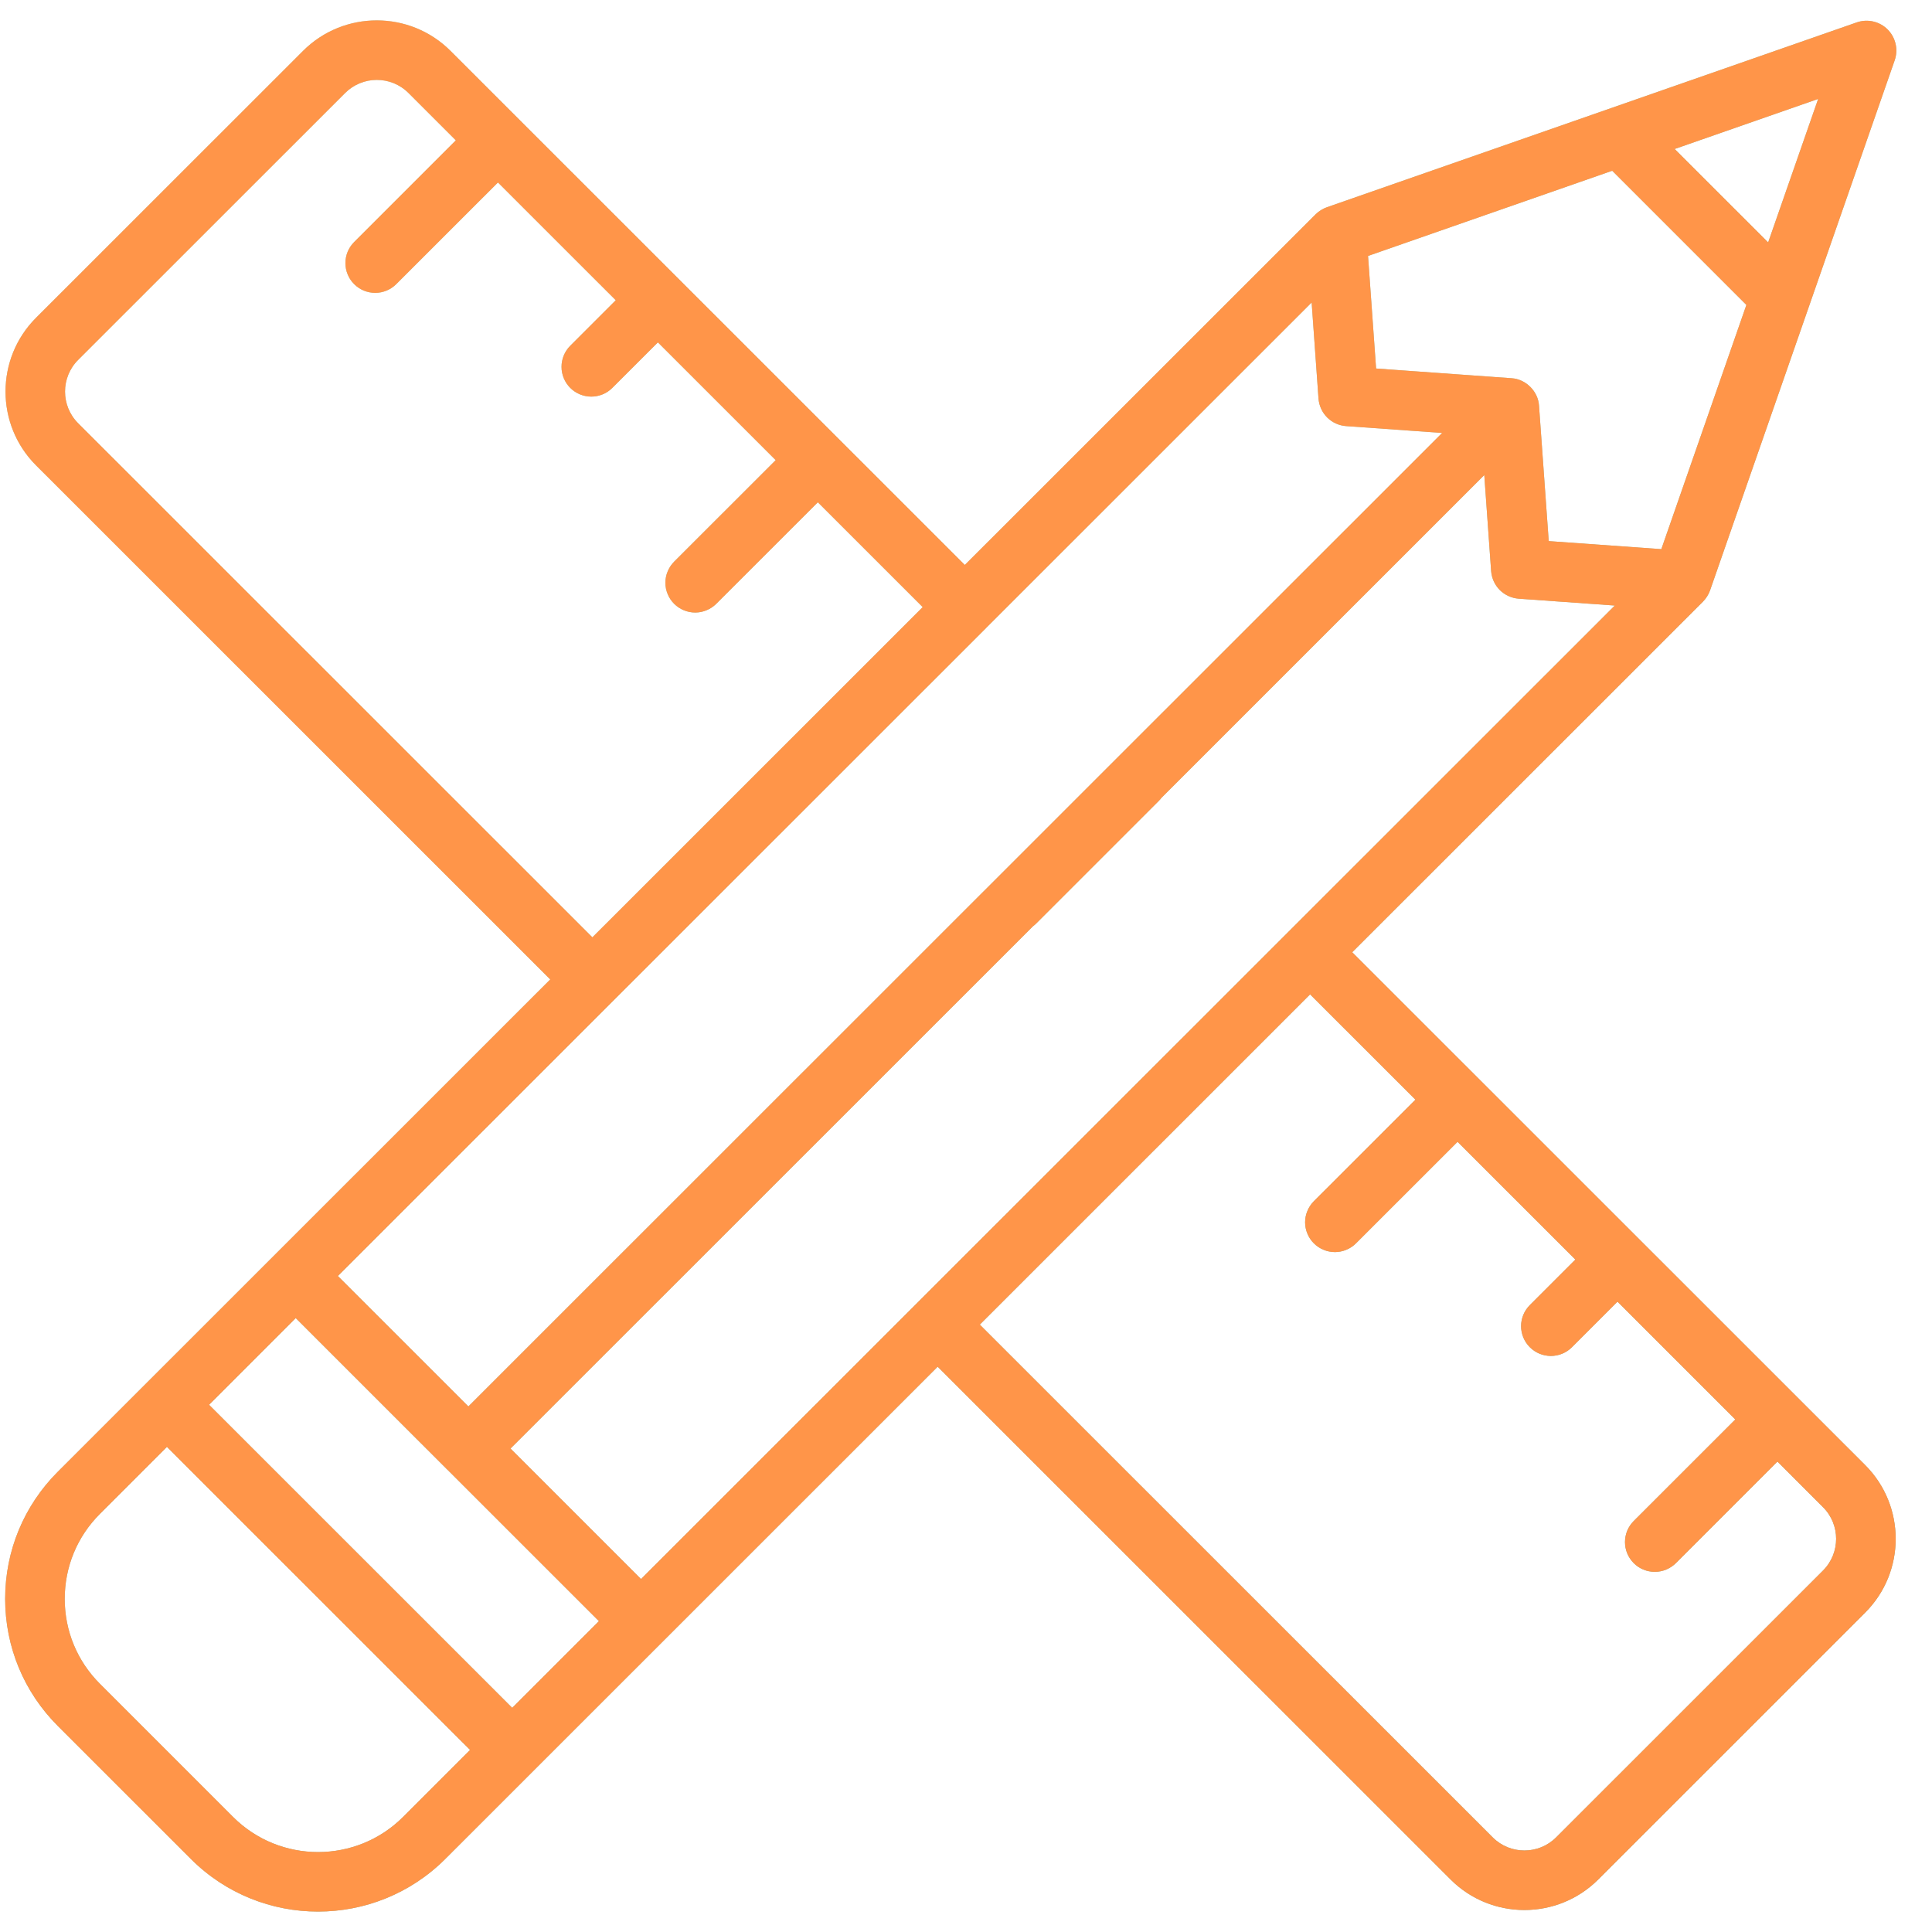 <svg width="42" height="42" viewBox="0 0 42 42" fill="none" xmlns="http://www.w3.org/2000/svg">
<path d="M29.396 20.701L37.023 13.077C37.091 13.008 37.143 12.924 37.176 12.832L41.189 1.311C41.229 1.196 41.236 1.072 41.208 0.953C41.181 0.835 41.121 0.726 41.035 0.64C40.949 0.554 40.84 0.494 40.721 0.467C40.603 0.44 40.479 0.447 40.364 0.487L28.846 4.505C28.754 4.538 28.671 4.59 28.601 4.658L20.974 12.282L9.795 1.107C8.911 0.222 7.471 0.222 6.587 1.107L0.783 6.909C-0.101 7.793 -0.101 9.232 0.783 10.116L11.962 21.292L1.257 31.994C0.519 32.732 0.112 33.714 0.112 34.758C0.112 35.801 0.519 36.783 1.257 37.521L4.15 40.413C4.913 41.175 5.913 41.556 6.914 41.556C7.915 41.556 8.916 41.175 9.679 40.413L20.384 29.711L31.535 40.859C31.977 41.301 32.558 41.522 33.139 41.522C33.72 41.522 34.301 41.301 34.744 40.859L40.547 35.057C41.432 34.173 41.432 32.734 40.547 31.849L29.396 20.701ZM13.935 34.327L11.098 31.49L22.454 20.138C22.478 20.119 22.502 20.1 22.524 20.078L25.19 17.412C25.212 17.39 25.232 17.367 25.251 17.342L32.267 10.327L32.416 12.415C32.428 12.57 32.494 12.716 32.604 12.827C32.715 12.937 32.861 13.003 33.016 13.015L35.104 13.164L13.935 34.327ZM11.135 37.127L4.545 30.539L6.429 28.654L9.724 31.948L9.725 31.948L13.02 35.242L11.135 37.127ZM21.433 13.656L21.433 13.655L28.514 6.576L28.663 8.663C28.675 8.819 28.741 8.965 28.851 9.075C28.962 9.185 29.108 9.252 29.263 9.263L31.351 9.412L10.182 30.575L7.345 27.739L21.433 13.656ZM35.048 3.712L37.965 6.629L36.116 11.938L33.668 11.763L33.457 8.821C33.439 8.508 33.171 8.24 32.858 8.222L29.915 8.011L29.74 5.564L35.048 3.712ZM38.438 5.27L36.406 3.239L39.525 2.151L38.438 5.27ZM1.699 9.201C1.319 8.821 1.319 8.204 1.699 7.824L7.503 2.022C7.593 1.932 7.7 1.86 7.819 1.811C7.937 1.762 8.063 1.737 8.191 1.737C8.441 1.737 8.69 1.832 8.88 2.022L9.909 3.051L7.701 5.259C7.641 5.319 7.592 5.39 7.559 5.469C7.526 5.548 7.509 5.632 7.509 5.718C7.509 5.803 7.525 5.887 7.558 5.966C7.59 6.045 7.638 6.117 7.699 6.177C7.759 6.238 7.831 6.285 7.91 6.318C7.989 6.35 8.073 6.367 8.158 6.367C8.244 6.367 8.328 6.349 8.407 6.316C8.486 6.283 8.557 6.235 8.617 6.174L10.825 3.967L13.386 6.527L12.396 7.517C12.275 7.638 12.207 7.803 12.207 7.975C12.207 8.146 12.275 8.311 12.396 8.432C12.518 8.554 12.682 8.622 12.854 8.622C13.026 8.622 13.191 8.554 13.312 8.432L14.302 7.443L16.863 10.003L14.655 12.21C14.595 12.271 14.547 12.342 14.515 12.421C14.482 12.499 14.465 12.583 14.465 12.668C14.465 12.753 14.482 12.837 14.515 12.916C14.547 12.995 14.595 13.066 14.655 13.126C14.715 13.186 14.787 13.234 14.865 13.266C14.944 13.299 15.028 13.316 15.113 13.316C15.198 13.316 15.282 13.299 15.361 13.266C15.439 13.234 15.511 13.186 15.571 13.126L17.779 10.919L20.059 13.198L12.878 20.377L1.699 9.201ZM8.763 39.498C7.744 40.517 6.085 40.517 5.066 39.498L2.173 36.605C1.679 36.112 1.407 35.456 1.407 34.758C1.407 34.06 1.679 33.403 2.173 32.91L3.629 31.454L10.219 38.042L8.763 39.498ZM39.631 34.142L33.828 39.944C33.448 40.323 32.83 40.323 32.451 39.944L21.3 28.796L28.48 21.617L30.77 23.906L28.562 26.113C28.502 26.174 28.454 26.245 28.422 26.324C28.389 26.402 28.372 26.486 28.372 26.571C28.372 26.656 28.389 26.741 28.422 26.819C28.454 26.898 28.502 26.969 28.562 27.029C28.622 27.089 28.694 27.137 28.772 27.169C28.851 27.202 28.935 27.219 29.02 27.219C29.105 27.219 29.189 27.202 29.268 27.169C29.346 27.137 29.418 27.089 29.478 27.029L31.686 24.822L34.247 27.382L33.257 28.372C33.136 28.493 33.067 28.658 33.067 28.829C33.067 29.001 33.136 29.166 33.257 29.287C33.379 29.409 33.543 29.477 33.715 29.477C33.887 29.477 34.051 29.409 34.173 29.287L35.163 28.297L37.724 30.858L35.516 33.065C35.456 33.125 35.408 33.197 35.375 33.275C35.343 33.354 35.326 33.438 35.326 33.523C35.326 33.608 35.343 33.692 35.375 33.771C35.408 33.849 35.456 33.92 35.516 33.981C35.576 34.041 35.647 34.089 35.726 34.121C35.804 34.154 35.889 34.17 35.974 34.17C36.059 34.17 36.143 34.154 36.221 34.121C36.3 34.088 36.371 34.041 36.432 33.981L38.64 31.773L39.631 32.765C40.011 33.144 40.011 33.762 39.631 34.142Z" fill="url(#paint0_linear_2010_49)"/>
<path d="M29.396 20.701L37.023 13.077C37.091 13.008 37.143 12.924 37.176 12.832L41.189 1.311C41.229 1.196 41.236 1.072 41.208 0.953C41.181 0.835 41.121 0.726 41.035 0.64C40.949 0.554 40.84 0.494 40.721 0.467C40.603 0.44 40.479 0.447 40.364 0.487L28.846 4.505C28.754 4.538 28.671 4.59 28.601 4.658L20.974 12.282L9.795 1.107C8.911 0.222 7.471 0.222 6.587 1.107L0.783 6.909C-0.101 7.793 -0.101 9.232 0.783 10.116L11.962 21.292L1.257 31.994C0.519 32.732 0.112 33.714 0.112 34.758C0.112 35.801 0.519 36.783 1.257 37.521L4.15 40.413C4.913 41.175 5.913 41.556 6.914 41.556C7.915 41.556 8.916 41.175 9.679 40.413L20.384 29.711L31.535 40.859C31.977 41.301 32.558 41.522 33.139 41.522C33.72 41.522 34.301 41.301 34.744 40.859L40.547 35.057C41.432 34.173 41.432 32.734 40.547 31.849L29.396 20.701ZM13.935 34.327L11.098 31.49L22.454 20.138C22.478 20.119 22.502 20.1 22.524 20.078L25.19 17.412C25.212 17.39 25.232 17.367 25.251 17.342L32.267 10.327L32.416 12.415C32.428 12.57 32.494 12.716 32.604 12.827C32.715 12.937 32.861 13.003 33.016 13.015L35.104 13.164L13.935 34.327ZM11.135 37.127L4.545 30.539L6.429 28.654L9.724 31.948L9.725 31.948L13.02 35.242L11.135 37.127ZM21.433 13.656L21.433 13.655L28.514 6.576L28.663 8.663C28.675 8.819 28.741 8.965 28.851 9.075C28.962 9.185 29.108 9.252 29.263 9.263L31.351 9.412L10.182 30.575L7.345 27.739L21.433 13.656ZM35.048 3.712L37.965 6.629L36.116 11.938L33.668 11.763L33.457 8.821C33.439 8.508 33.171 8.24 32.858 8.222L29.915 8.011L29.74 5.564L35.048 3.712ZM38.438 5.27L36.406 3.239L39.525 2.151L38.438 5.27ZM1.699 9.201C1.319 8.821 1.319 8.204 1.699 7.824L7.503 2.022C7.593 1.932 7.7 1.86 7.819 1.811C7.937 1.762 8.063 1.737 8.191 1.737C8.441 1.737 8.69 1.832 8.88 2.022L9.909 3.051L7.701 5.259C7.641 5.319 7.592 5.39 7.559 5.469C7.526 5.548 7.509 5.632 7.509 5.718C7.509 5.803 7.525 5.887 7.558 5.966C7.59 6.045 7.638 6.117 7.699 6.177C7.759 6.238 7.831 6.285 7.91 6.318C7.989 6.35 8.073 6.367 8.158 6.367C8.244 6.367 8.328 6.349 8.407 6.316C8.486 6.283 8.557 6.235 8.617 6.174L10.825 3.967L13.386 6.527L12.396 7.517C12.275 7.638 12.207 7.803 12.207 7.975C12.207 8.146 12.275 8.311 12.396 8.432C12.518 8.554 12.682 8.622 12.854 8.622C13.026 8.622 13.191 8.554 13.312 8.432L14.302 7.443L16.863 10.003L14.655 12.21C14.595 12.271 14.547 12.342 14.515 12.421C14.482 12.499 14.465 12.583 14.465 12.668C14.465 12.753 14.482 12.837 14.515 12.916C14.547 12.995 14.595 13.066 14.655 13.126C14.715 13.186 14.787 13.234 14.865 13.266C14.944 13.299 15.028 13.316 15.113 13.316C15.198 13.316 15.282 13.299 15.361 13.266C15.439 13.234 15.511 13.186 15.571 13.126L17.779 10.919L20.059 13.198L12.878 20.377L1.699 9.201ZM8.763 39.498C7.744 40.517 6.085 40.517 5.066 39.498L2.173 36.605C1.679 36.112 1.407 35.456 1.407 34.758C1.407 34.06 1.679 33.403 2.173 32.91L3.629 31.454L10.219 38.042L8.763 39.498ZM39.631 34.142L33.828 39.944C33.448 40.323 32.83 40.323 32.451 39.944L21.3 28.796L28.48 21.617L30.77 23.906L28.562 26.113C28.502 26.174 28.454 26.245 28.422 26.324C28.389 26.402 28.372 26.486 28.372 26.571C28.372 26.656 28.389 26.741 28.422 26.819C28.454 26.898 28.502 26.969 28.562 27.029C28.622 27.089 28.694 27.137 28.772 27.169C28.851 27.202 28.935 27.219 29.02 27.219C29.105 27.219 29.189 27.202 29.268 27.169C29.346 27.137 29.418 27.089 29.478 27.029L31.686 24.822L34.247 27.382L33.257 28.372C33.136 28.493 33.067 28.658 33.067 28.829C33.067 29.001 33.136 29.166 33.257 29.287C33.379 29.409 33.543 29.477 33.715 29.477C33.887 29.477 34.051 29.409 34.173 29.287L35.163 28.297L37.724 30.858L35.516 33.065C35.456 33.125 35.408 33.197 35.375 33.275C35.343 33.354 35.326 33.438 35.326 33.523C35.326 33.608 35.343 33.692 35.375 33.771C35.408 33.849 35.456 33.92 35.516 33.981C35.576 34.041 35.647 34.089 35.726 34.121C35.804 34.154 35.889 34.17 35.974 34.17C36.059 34.17 36.143 34.154 36.221 34.121C36.3 34.088 36.371 34.041 36.432 33.981L38.64 31.773L39.631 32.765C40.011 33.144 40.011 33.762 39.631 34.142Z" fill="#FF9549"/>
<defs>
<linearGradient id="paint0_linear_2010_49" x1="7.906" y1="0.443" x2="33.088" y2="50.207" gradientUnits="userSpaceOnUse">
<stop stop-color="#B1D0B5"/>
<stop offset="1" stop-color="#83A187"/>
</linearGradient>
</defs>
</svg>
